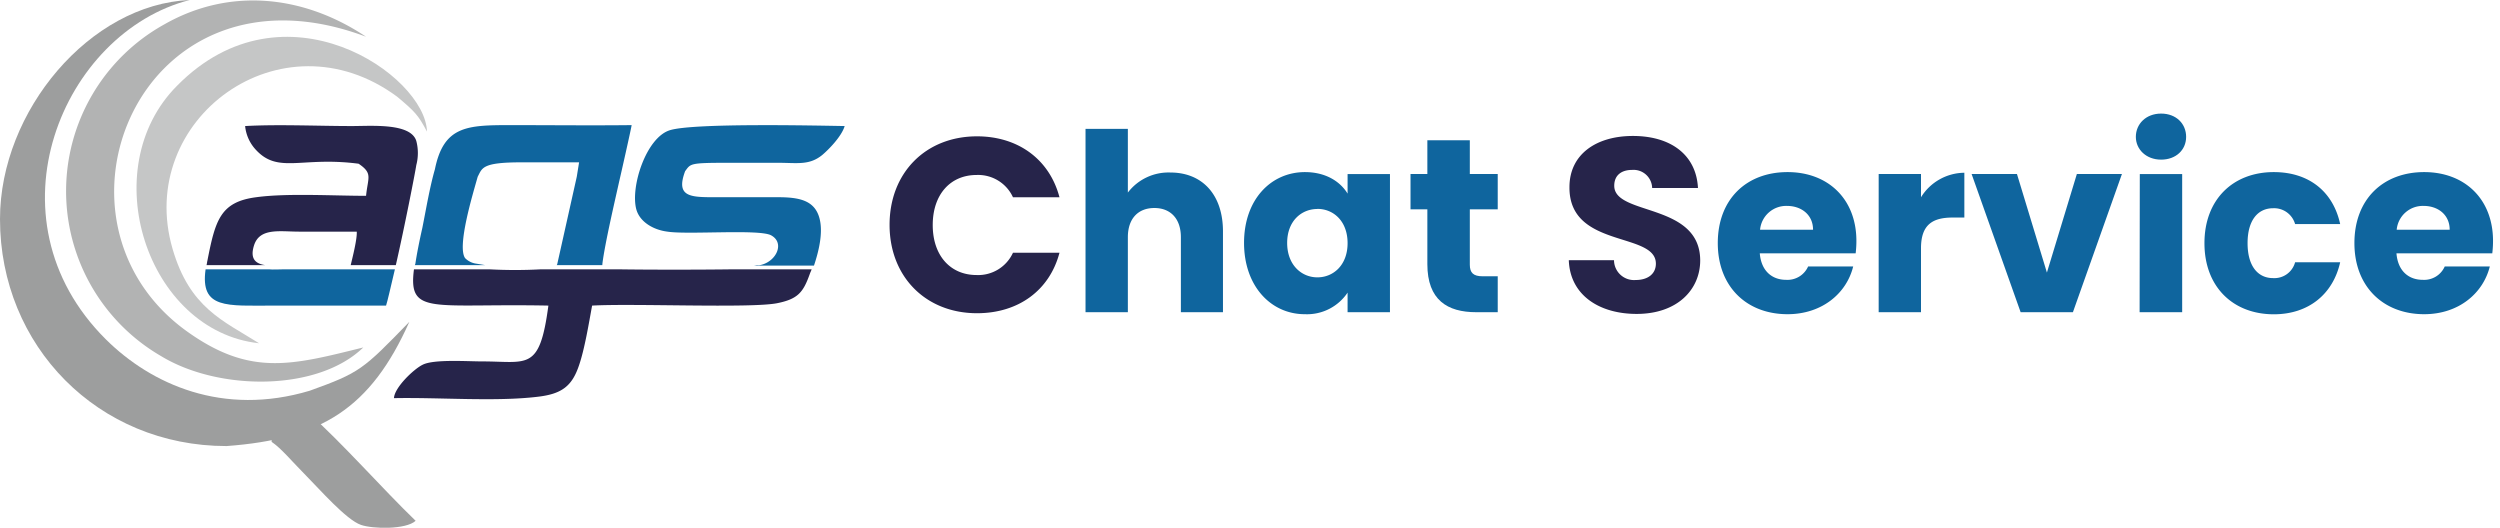 <svg id="Layer_1" data-name="Layer 1" xmlns="http://www.w3.org/2000/svg" viewBox="0 0 537.48 113.45"><defs><style>.cls-1{fill:#9d9e9e;}.cls-2{fill:#b2b3b3;}.cls-3{fill:#c5c6c6;}.cls-4{fill:#26244a;}.cls-5{fill:#0f659e;}</style></defs><g id="Layer_1-2" data-name="Layer 1-2"><path class="cls-1" d="M0,47.1C0,74.4,21.1,95.9,48.7,95.9c20.4-1.5,31-8.1,39.3-26.7C78,79.5,77.4,80.1,66.6,84c-18.7,5.6-34.1-1.4-43.8-11C-3.6,46.8,13.6,6.9,40.8,0,19.4.9,0,23.8,0,47.1Z"/><path class="cls-2" d="M78.1,74.7C62.8,78.5,54,80.9,40.7,71.6c-34.2-23.8-10.6-82,38-63.7C65.4-1,49.5-2.8,35.4,5.2a41,41,0,0,0-.7,71.4C47.1,84.1,68.3,84.2,78.1,74.7Z"/><path class="cls-3" d="M55.7,73.8c-7.8-4.9-14.9-7.6-18.6-20.3C29,25.7,60.5,2.4,85.4,20.8c3.8,3.2,4.5,3.9,6.4,7.5-.3-12.1-30.7-33.2-53.7-9.9C20.2,36.3,31.6,71.2,55.7,73.8Z"/><g id="_739590561456" data-name=" 739590561456"><path class="cls-4" d="M116.3,57.9a102.75,102.75,0,0,1-11.1,0H89c-1.3,10,3.9,7.3,28.9,7.8-1.9,14.2-4.4,12-14.3,12-3.1,0-10.3-.5-12.7.7-1.9.9-6.1,4.9-6.2,7.2,9.6-.2,21.8.8,30.9-.3,5.2-.6,7.4-2.3,8.9-6.8,1.2-3.5,2.1-9,2.8-12.8,8.9-.5,33.9.6,39.7-.5,4.6-.9,5.7-2.4,7.1-6.3.1-.3.3-.7.4-1H157.6c-7,.1-18.6.1-24.7,0Z"/><path class="cls-5" d="M44.2,57.9c-1.2,8.6,4.6,7.8,14.6,7.8H83c.3-.9,1-4,1.9-7.8H61.1c-1.1,0-2.3.1-3.3,0Z"/><path class="cls-5" d="M102.7,38c1-1.9.9-3.1,9.4-3.1h12.4L124,38l-4.2,18.8-.1.2h9.8v-.2c.5-4.3,2.9-14.5,3.6-17.7.4-1.7,2.5-11,2.7-12.2-8.6.1-17.3,0-25.9,0-9.4,0-14.5.1-16.4,9.5C92.4,40.2,91.6,45,90.8,49c-.7,3.1-1.2,5.7-1.5,7.7l-.1.3h15.1l-1.8-.3a4.16,4.16,0,0,1-2.5-1.2C98.2,53,101.7,41.58,102.7,38ZM175,57.1c1-3,2-7,1.2-10.1-1-3.9-4.3-4.6-8.9-4.6H153.8c-5.3,0-8.6,0-6.5-5.6,1.2-1.6.9-1.8,9-1.8h11c4.1,0,6.7.6,9.5-1.7,1.3-1.1,4.1-3.9,4.8-6.2-6-.1-32.5-.7-37.6.9s-8.5,12.2-7.2,17c.7,2.6,3.5,4.4,6.7,4.8,4.4.7,19.8-.6,22.3.8,2.9,1.6,1.2,5.4-2,6.3a2.25,2.25,0,0,1-1,.1c-.2,0-.5.1-.8.1Z"/><path class="cls-4" d="M89.5,35.5a10.18,10.18,0,0,0,0-5.2c-1.2-3.9-9.6-3.2-13.8-3.2-7.3,0-15.8-.4-23,0a8.73,8.73,0,0,0,2.4,5.2c4.8,5.1,9.8,1.3,22,2.9,3.1,2.1,2,2.9,1.6,6.9-7,0-17-.6-23.6.3-7.7,1-8.8,4.9-10.5,13.6-.1.4-.1.7-.2,1H57c-2-.3-3.3-1.3-2.4-4.2,1.2-3.9,5.6-3,9.7-3H76.7c.1,1.6-.9,5.5-1.3,7.2h9.7C87,48.7,89.3,36.9,89.5,35.5Z"/></g></g><path class="cls-1" d="M66.08,88.54V90.6h-11v1.27h3.32V95c2.09,1.41,4.18,4,7.47,7.33,2.72,2.72,8.59,9.46,11.74,10.52,2.46.87,9.64,1.05,11.75-.88C82.07,104.93,73.87,95.52,66.08,88.54Z"/><path class="cls-4" d="M210.05,29.31c8.89,0,15.6,5,17.73,13.1h-10a8.23,8.23,0,0,0-7.83-4.79c-5.59,0-9.42,4.15-9.42,10.76s3.83,10.75,9.42,10.75a8.22,8.22,0,0,0,7.83-4.79h10c-2.13,8.09-8.84,13-17.73,13-11,0-18.8-7.83-18.8-19S199,29.31,210.05,29.31Z"/><path class="cls-5" d="M233.38,27.71h9.1V41.4a11,11,0,0,1,9.16-4.31c6.77,0,11.29,4.68,11.29,12.67V67.12h-9.05V51c0-4-2.24-6.28-5.7-6.28s-5.7,2.24-5.7,6.28V67.12h-9.1Z"/><path class="cls-5" d="M280.56,37c4.42,0,7.57,2,9.16,4.63v-4.2h9.11V67.12h-9.11V62.91a10.5,10.5,0,0,1-9.21,4.64c-7.24,0-13.05-6-13.05-15.34S273.27,37,280.56,37Zm2.67,7.93c-3.41,0-6.5,2.56-6.5,7.3s3.09,7.4,6.5,7.4,6.49-2.61,6.49-7.35S286.69,44.91,283.23,44.91Z"/><path class="cls-5" d="M306.87,45h-3.62V37.41h3.62V30.16H316v7.25h6V45h-6V56.9c0,1.75.75,2.5,2.77,2.5H322v7.72h-4.64c-6.17,0-10.49-2.61-10.49-10.33Z"/><path class="cls-4" d="M351.87,67.49c-8,0-14.32-4-14.59-11.55H347a4.3,4.3,0,0,0,4.64,4.26c2.66,0,4.36-1.33,4.36-3.52,0-6.92-18.69-3.19-18.58-16.45,0-7.09,5.8-11,13.63-11,8.15,0,13.63,4.05,14,11.19h-9.85a4,4,0,0,0-4.32-3.89c-2.18,0-3.83,1.06-3.83,3.41,0,6.5,18.48,3.57,18.48,16.08C365.51,62.27,360.61,67.49,351.87,67.49Z"/><path class="cls-5" d="M384.31,67.55c-8.74,0-15-5.86-15-15.29S375.47,37,384.31,37c8.68,0,14.8,5.75,14.8,14.8a22.34,22.34,0,0,1-.16,2.67H378.34c.32,3.88,2.72,5.69,5.65,5.69a4.85,4.85,0,0,0,4.74-2.87h9.69C397,63.07,391.71,67.55,384.31,67.55ZM378.4,49.39h11.39c0-3.25-2.55-5.12-5.59-5.12A5.64,5.64,0,0,0,378.4,49.39Z"/><path class="cls-5" d="M413,67.12h-9.1V37.41H413v5a11.09,11.09,0,0,1,9.32-5.27v9.63h-2.5c-4.31,0-6.82,1.5-6.82,6.61Z"/><path class="cls-5" d="M433.63,37.41l6.44,21.19,6.44-21.19h9.69L445.66,67.12H434.42L423.88,37.41Z"/><path class="cls-5" d="M459.19,29.42c0-2.77,2.18-5,5.43-5s5.38,2.19,5.38,5-2.18,4.9-5.38,4.9S459.19,32.13,459.19,29.42Zm.85,8h9.11V67.12H460Z"/><path class="cls-5" d="M488.85,37c7.46,0,12.73,4.1,14.27,11.18h-9.69a4.69,4.69,0,0,0-4.74-3.41c-3.25,0-5.48,2.56-5.48,7.51s2.23,7.51,5.48,7.51a4.61,4.61,0,0,0,4.74-3.41h9.69c-1.54,6.87-6.81,11.19-14.27,11.19-8.73,0-14.91-5.86-14.91-15.29S480.12,37,488.85,37Z"/><path class="cls-5" d="M521.18,67.55c-8.73,0-15-5.86-15-15.29S512.34,37,521.18,37c8.68,0,14.8,5.75,14.8,14.8a22.34,22.34,0,0,1-.16,2.67h-20.6c.31,3.88,2.71,5.69,5.64,5.69a4.84,4.84,0,0,0,4.74-2.87h9.69C533.85,63.07,528.58,67.55,521.18,67.55Zm-5.91-18.16h11.39c0-3.25-2.55-5.12-5.59-5.12A5.64,5.64,0,0,0,515.27,49.39Z"/></svg>
